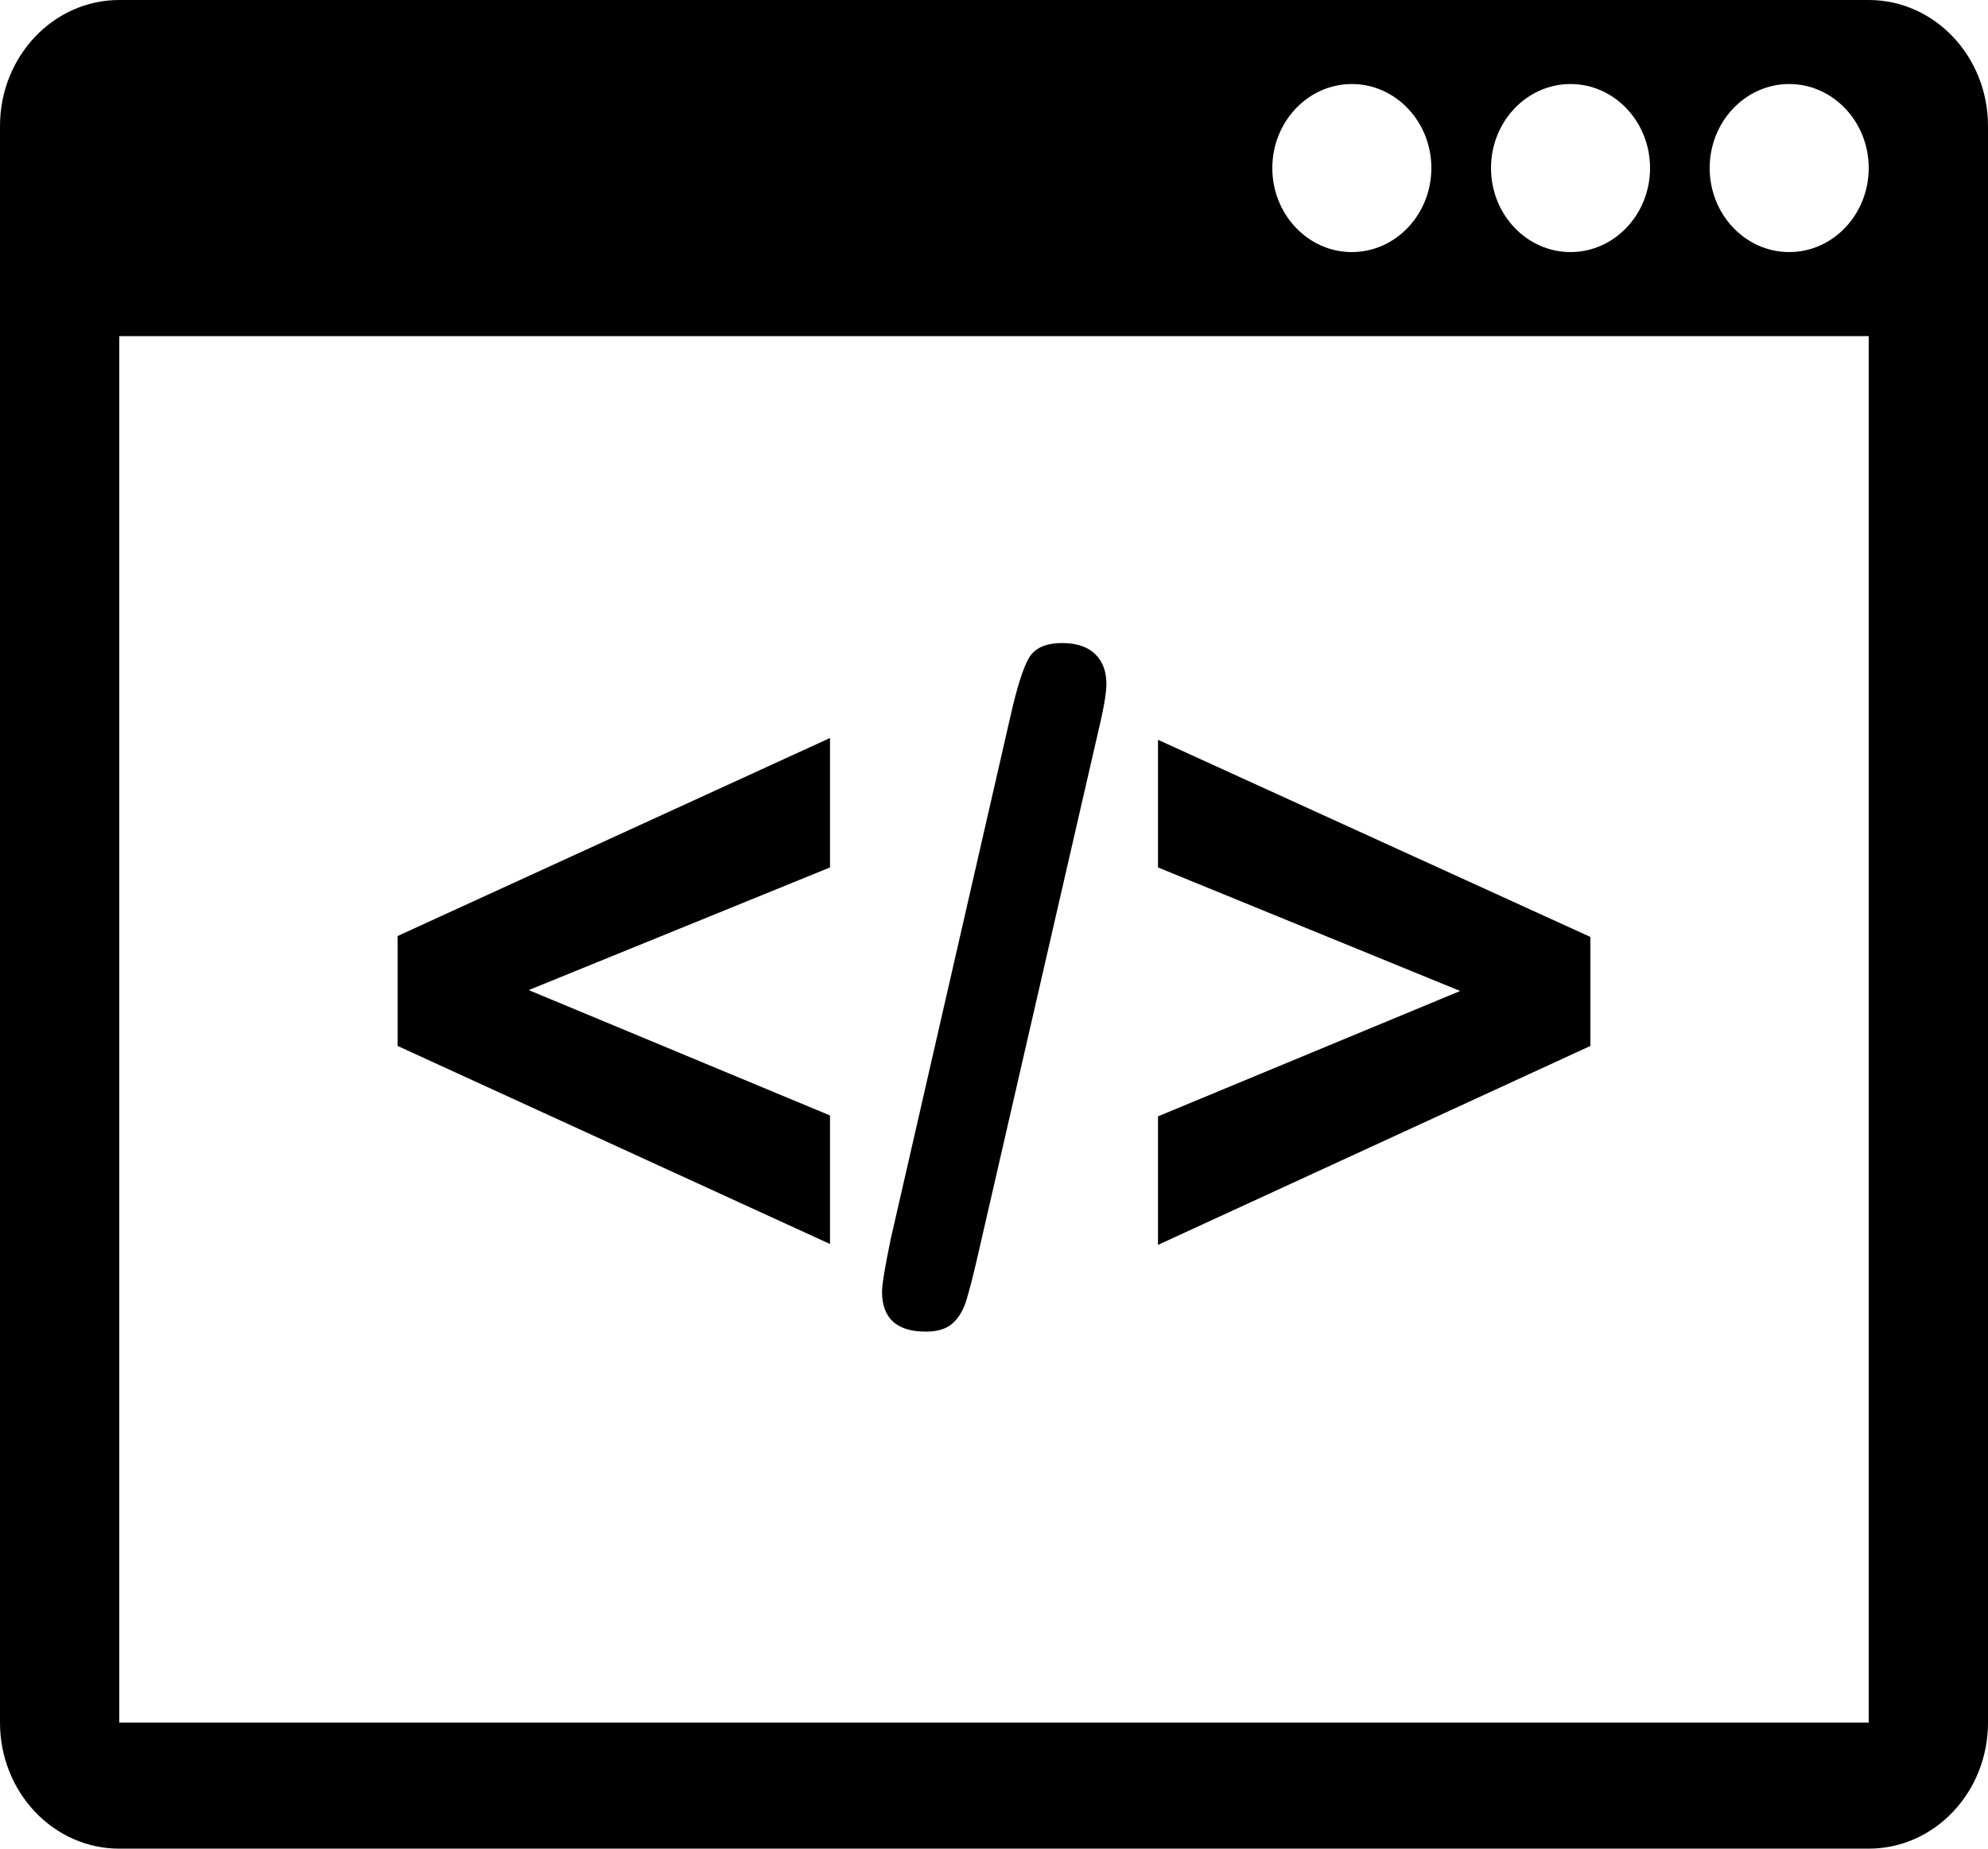 <svg width="114" height="106" viewBox="0 0 114 106" fill="none" xmlns="http://www.w3.org/2000/svg">
<path d="M47.596 63.959V71.33L22.8 59.973V53.671L47.596 42.316V49.738L30.318 56.771L47.596 63.959Z" fill="black"/>
<path d="M62.928 42.159L56.026 72.188C55.796 73.177 55.596 73.96 55.422 74.532C55.25 75.106 54.987 75.555 54.635 75.872C54.281 76.195 53.767 76.354 53.093 76.354C51.418 76.354 50.579 75.586 50.579 74.063C50.579 73.663 50.744 72.665 51.072 71.068L57.95 41.039C58.311 39.442 58.656 38.348 58.984 37.758C59.313 37.167 59.954 36.872 60.908 36.872C61.73 36.872 62.357 37.081 62.793 37.498C63.228 37.914 63.446 38.488 63.446 39.216C63.446 39.755 63.273 40.735 62.928 42.159Z" fill="black"/>
<path d="M91.2 59.973L66.404 71.381V64.011L83.732 56.823L66.404 49.738V42.419L91.2 53.723V59.973Z" fill="black"/>
<path d="M107.16 0H6.84C3.063 0 0 3.237 0 7.227V98.773C0 102.762 3.063 106 6.84 106H107.16C110.938 106 114 102.762 114 98.773V7.227C114 3.235 110.938 0 107.16 0ZM90.06 4.818C92.574 4.818 94.62 6.979 94.62 9.636C94.62 12.294 92.574 14.454 90.06 14.454C87.546 14.454 85.5 12.294 85.5 9.636C85.5 6.979 87.546 4.818 90.06 4.818ZM77.52 4.818C80.034 4.818 82.08 6.979 82.08 9.636C82.08 12.294 80.034 14.454 77.52 14.454C75.006 14.454 72.96 12.294 72.96 9.636C72.96 6.979 75.006 4.818 77.52 4.818ZM107.16 98.773H6.84V19.273H107.16V98.773ZM102.6 14.454C100.086 14.454 98.04 12.294 98.04 9.636C98.04 6.979 100.086 4.818 102.6 4.818C105.114 4.818 107.16 6.979 107.16 9.636C107.16 12.294 105.114 14.454 102.6 14.454Z" fill="black"/>
</svg>
